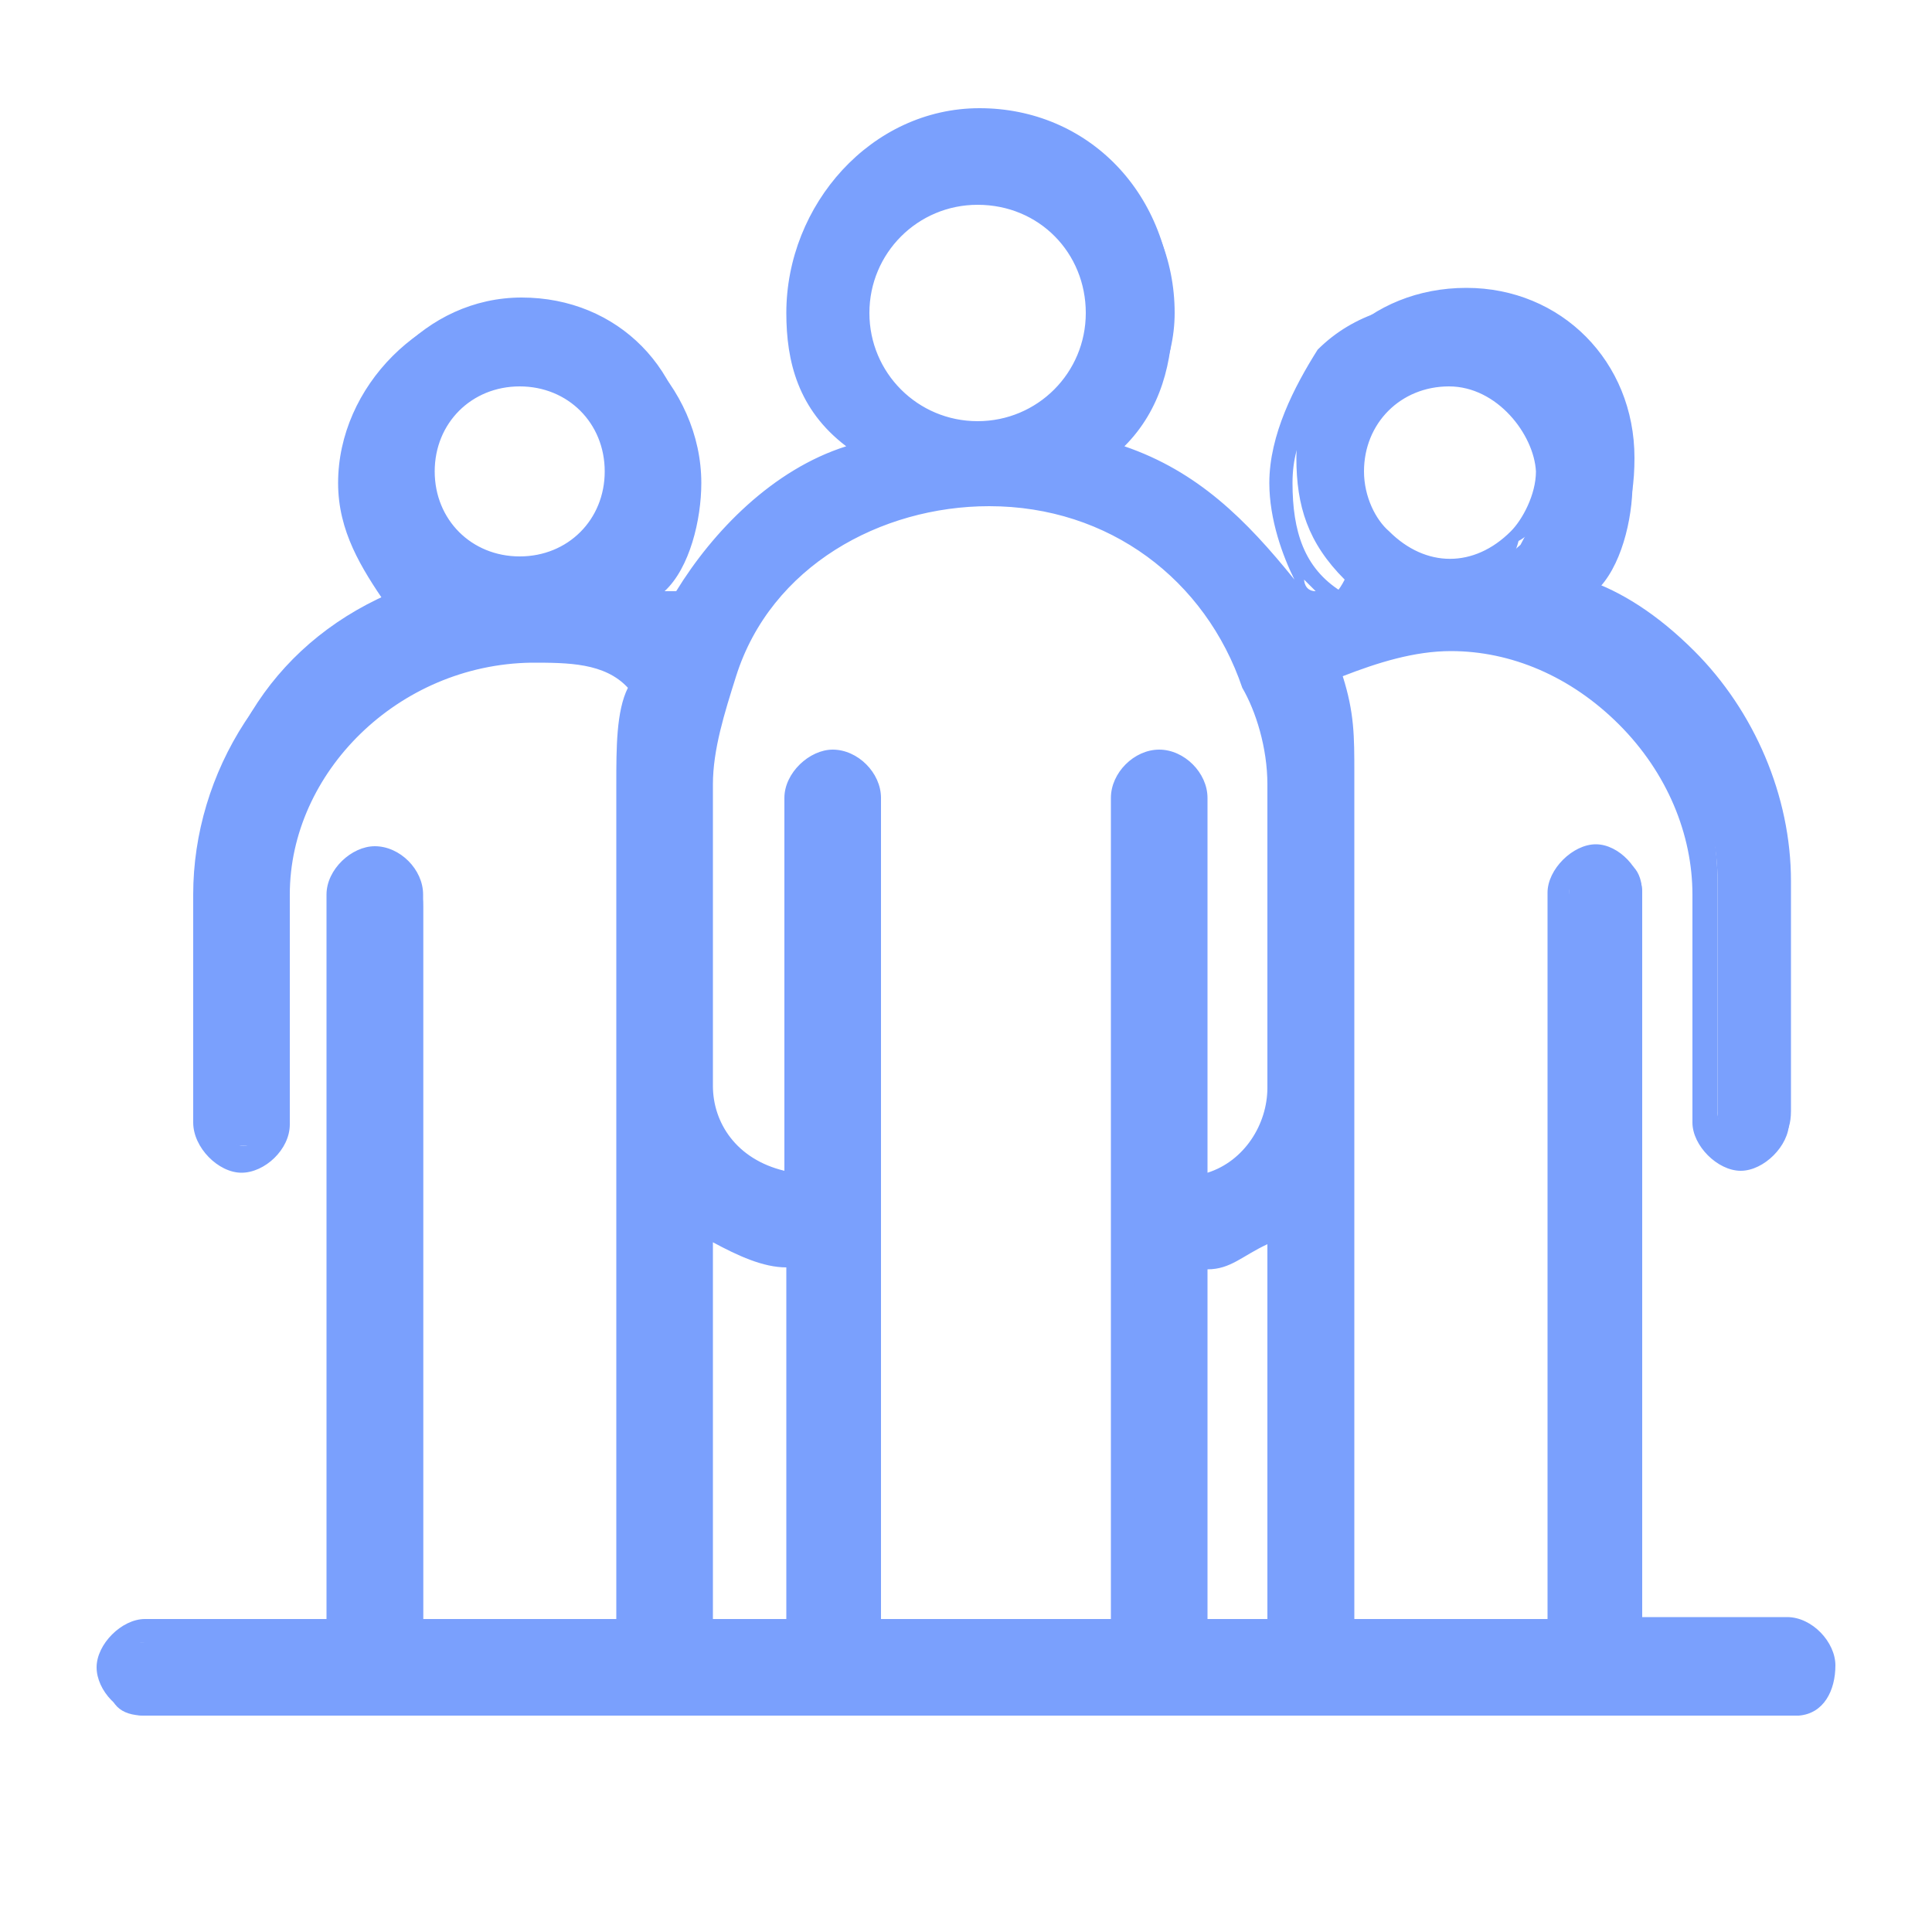 <?xml version="1.0" encoding="utf-8"?>
<!-- Generator: Adobe Illustrator 22.0.0, SVG Export Plug-In . SVG Version: 6.00 Build 0)  -->
<svg version="1.1" id="图层_1" xmlns="http://www.w3.org/2000/svg" xmlns:xlink="http://www.w3.org/1999/xlink" x="0px" y="0px"
	 viewBox="0 0 100 100" style="enable-background:new 0 0 100 100;" xml:space="preserve">
<style type="text/css">
	.st0{fill:#7AA0FD;}
</style>
<path class="st0" d="M93.1,84.4H85V46.3c0-1.3-0.6-1.9-1.9-1.9c-1.2,0-1.9,0.6-1.9,1.9v38.1H70V42.5v-1.9c0-1.9,0-3.8-0.6-5.6
	c1.9-1.3,4.4-1.9,6.3-1.9c3.8,0,6.9,1.2,9.4,3.7c2.5,2.5,3.8,5.6,3.8,8.8v11.9c0,1.2,0.6,1.9,1.9,1.9s1.9-0.6,1.9-1.9V45.6
	c0-4.4-1.9-8.8-5-11.9c-1.9-1.9-3.8-3.1-5.6-3.7c1.9-1.9,2.5-3.8,2.5-6.3c0-5-3.8-8.8-8.7-8.8c-5,0-8.8,3.7-8.8,8.8
	c0,2.5,0.6,4.4,2.5,6.3c-0.6,1.2-1.3,1.2-1.9,1.9c-1.9-4.4-5.6-6.9-10-8.8c1.9-1.9,3.1-4.4,3.1-6.9c0-5.6-4.4-10-10-10
	s-9.4,4.4-9.4,10c0,3.1,1.2,5.6,3.1,7.5c-3.8,1.3-7.5,4.4-9.4,8.1c-0.6-0.6-1.3-0.6-1.9-1.3c1.3-1.9,2.5-3.7,2.5-6.3
	c0-5-3.7-8.8-8.7-8.8s-8.8,4.4-8.8,8.8c0,2.5,1.3,5,2.5,6.3c-6.3,2.5-10,8.1-10,15v11.9c0,1.2,0.6,1.9,1.9,1.9s1.9-0.6,1.9-1.9V46.3
	c0-6.9,5.6-12.5,13.1-12.5c2.5,0,4.4,0.6,6.3,1.9c-0.6,1.3-1.3,3.1-1.3,5v43.7H21.9V46.9c0-1.3-0.6-1.9-1.9-1.9s-1.9,0.6-1.9,1.9V85
	H7.5c-1.3,0-1.9,0.6-1.9,1.9c0,1.3,0.6,1.9,1.9,1.9h85c1.3,0,1.9-0.6,1.9-1.9C95,85.6,93.8,84.4,93.1,84.4z M66.3,63.8V85h-4.4V65
	C63.8,65,65,64.4,66.3,63.8z M75,19.4c2.5,0,5,2.5,5,5c0,1.3-0.6,2.5-1.3,3.8c-1.3,1.2-2.5,1.2-3.8,1.2c-1.3,0-2.5-0.6-3.8-1.2
	C70,26.9,70,25.6,70,24.4C70,21.9,72.5,19.4,75,19.4z M50.6,10c3.1,0,6.3,2.5,6.3,6.3s-2.5,6.3-6.3,6.3c-3.8,0-6.3-2.5-6.3-6.3
	S47.5,10,50.6,10z M51.3,25.6c6.3,0,11.9,3.7,13.7,9.4c0.6,1.9,1.3,3.8,1.3,5.6v15.6c0,2.5-1.9,5-4.4,5v-20c0-1.3-0.6-1.9-1.9-1.9
	c-1.3,0-1.9,0.6-1.9,1.9V85H45V41.3c0-1.3-0.6-1.9-1.9-1.9c-1.2,0-1.9,0.6-1.9,1.9v20.6c-3.1-0.6-5-3.1-5-5.6V40.6
	c0-1.9,0.6-3.8,1.2-5.6C40,29.4,45,25.6,51.3,25.6L51.3,25.6z M26.9,19.4c2.5,0,5,2.5,5,5s-2.5,5.6-5,5.6s-5-2.5-5-5.6
	C21.9,21.9,23.8,19.4,26.9,19.4z M36.3,63.8c1.3,0.6,3.1,1.3,5,1.3v19.4h-5V63.8z"/>
<path class="st0" d="M93.1,88.8H7.5c-1.3,0-2.5-1.3-2.5-2.5s1.3-2.5,2.5-2.5h9.4V46.3c0-1.3,1.3-2.5,2.5-2.5c1.3,0,2.5,1.2,2.5,2.5
	v37.5h10V40.6c0-1.9,0-3.8,0.6-5c-1.2-1.3-3.1-1.3-5-1.3C20.6,34.4,15,40,15,46.3v11.9c0,1.3-1.3,2.5-2.5,2.5S10,59.4,10,58.1V46.3
	c0-6.3,3.8-12.5,10-15c-1.3-1.9-2.5-3.8-2.5-6.3c0-5,4.4-9.4,9.4-9.4s9.4,4.4,9.4,9.4c0,1.9-0.6,4.4-1.9,5.6H35
	c1.9-3.1,5-6.3,8.8-7.5c-2.5-1.9-3.1-4.4-3.1-6.9c0-5.6,4.4-10.6,10-10.6s10,4.4,10,10.6c0,2.5-0.6,5-2.5,6.9
	c3.8,1.3,6.3,3.8,8.8,6.9c-0.6-1.2-1.3-3.1-1.3-5c0-2.5,1.3-5,2.5-6.9c1.9-1.9,4.4-2.5,6.9-2.5c5,0,9.4,4.4,9.4,9.4
	c0,1.9-0.6,4.4-1.9,5.6c1.9,0.6,3.8,1.9,5,3.7c3.1,3.1,5,7.5,5,11.9v11.9c0,1.2-1.3,2.5-2.5,2.5s-2.5-1.3-2.5-2.5V46.3
	c0-3.1-1.3-6.3-3.8-8.8c-2.5-2.5-5.6-3.8-8.7-3.8c-1.9,0-3.8,0.6-5.6,1.3c0.6,1.9,0.6,3.1,0.6,5v43.8h10V46.2c0-1.2,1.3-2.5,2.5-2.5
	S85,45,85,46.2v37.5h7.5c1.3,0,2.5,1.3,2.5,2.5C95,87.5,94.4,88.7,93.1,88.8L93.1,88.8z M7.5,85c-0.6,0-1.3,0.6-1.3,1.2
	c0,0.6,0.6,1.3,1.3,1.3h85c0.6,0,1.3-0.6,1.3-1.3c0-0.6-0.6-1.2-1.3-1.2h-8.8V46.3c0-0.6-0.6-1.3-1.2-1.3c-0.6,0-1.3,0.6-1.3,1.3V85
	H68.8V40c0-1.9,0-3.8-0.6-5v-0.6h0.6c1.9-1.3,4.4-1.9,6.9-1.9c3.8,0,6.9,1.2,9.4,3.8c2.5,2.5,3.8,5.6,3.8,9.4v11.9
	c0,0.6,0.6,1.2,1.3,1.2c0.6,0,1.3-0.6,1.3-1.2V45.6c0-4.4-1.9-8.1-5-11.3c-1.3-1.3-3.1-2.5-5-3.1H80l0.6-0.6
	c1.3-1.2,2.5-3.7,2.5-5.6c0-4.4-3.8-8.1-8.1-8.1c-1.9,0-4.4,0.6-5.6,2.5c-1.3,1.9-2.5,3.1-2.5,5.6s0.6,4.4,2.5,5.6l0.6,0.6h-0.6
	l-1.3,1.3l-0.6,0.6v-0.6c-2.5-4.4-6.3-7.5-10-8.8h-1.3l0.6-0.6c1.9-1.9,3.1-4.4,3.1-6.9c0-5-3.8-9.4-8.8-9.4s-9.4,4.4-9.4,9.4
	c0,2.5,1.3,5,3.1,6.9l0.6,0.6l-1.3,0.6c-3.7,1.2-6.9,3.7-8.8,7.5v0.6H35c-0.6-0.6-1.2-0.6-1.9-1.3h-1.2l0.6-0.6
	c1.3-1.3,2.5-3.8,2.5-5.6c0-4.4-3.7-8.1-8.1-8.1s-8.1,3.1-8.1,7.5c0,2.5,0.6,4.4,2.5,6.3l0.6,0.6l-0.6,0.6c-6.2,2.5-10,8.1-10,14.4
	v11.9c0,0.6,0.6,1.2,1.3,1.2s1.3-0.6,1.3-1.2V46.3c0-7.5,6.3-13.1,13.8-13.1c2.5,0,4.4,0.6,6.9,1.9H35v0.6c-1.3,1.3-1.9,3.1-1.9,5
	V85H20.6V46.9c0-0.6-0.6-1.3-1.3-1.3c-0.6,0-0.6,0.6-0.6,1.3v38.8H7.5L7.5,85z M67.5,30c0,0,0,0.6,0.6,0.6L67.5,30
	C67.5,30.6,67.5,30.6,67.5,30z M66.9,85h-5.6V64.4h0.6c1.3,0,3.1-0.6,4.4-1.9l1.3-0.6C67.5,61.9,66.9,85,66.9,85z M62.5,83.8h3.1
	V64.4c-1.3,0.6-1.9,1.3-3.1,1.3V83.8z M58.7,85H44.4V41.2c0-0.6-0.6-1.3-1.3-1.3s-1.3,0.6-1.3,1.3v21.3h-0.6
	c-3.1-0.6-5.6-3.1-5.6-6.3V40.6c0-1.9,0.6-3.8,1.3-5.6c2.5-6.3,8.1-10,14.4-10s11.9,3.8,14.4,9.4c0.6,1.9,1.3,3.8,1.3,5.6v16.3
	c0,3.1-1.9,5-5,5.6l-0.6,0.6V41.3c0-0.6-0.6-1.3-1.3-1.3s-1.3,0.6-1.3,1.3C58.7,41.3,58.7,85,58.7,85z M45.6,83.8h11.9V41.3
	c0-1.3,1.2-2.5,2.5-2.5s2.5,1.2,2.5,2.5v19.4c1.9-0.6,3.1-2.5,3.1-4.4V40.6c0-1.9-0.6-3.8-1.3-5c-1.9-5.6-6.9-9.4-13.1-9.4
	c-5.6,0-11.3,3.1-13.1,8.8c-0.6,1.9-1.2,3.8-1.2,5.6v15.6c0,1.9,1.2,3.8,3.7,4.4V41.3c0-1.3,1.3-2.5,2.5-2.5c1.3,0,2.5,1.2,2.5,2.5
	C45.6,41.3,45.6,83.8,45.6,83.8z M41.9,85h-6.3V62.5l1.2,0.6c1.3,1.2,2.5,1.2,4.4,1.9h0.6C41.9,65,41.9,85,41.9,85z M36.9,83.8h3.8
	V65.6c-1.2,0-2.5-0.6-3.8-1.3V83.8z M75,30.6c-1.3,0-3.1-0.6-3.8-1.9c-1.3-1.3-1.9-2.5-1.9-3.8c0-3.8,2.5-6.3,5.6-6.3
	s5.6,2.5,5.6,5.6c0,1.3-0.6,3.1-1.9,3.8C78.1,30,76.2,30.6,75,30.6L75,30.6z M75,20c-2.5,0-4.4,1.9-4.4,4.4c0,1.3,0.6,2.5,1.3,3.1
	c1.9,1.9,4.4,1.9,6.3,0c0.6-0.6,1.3-1.9,1.3-3.1C79.4,22.5,77.5,20,75,20z M26.9,30.6c-3.1,0-5.6-2.5-5.6-5.6s2.5-6.3,5.6-6.3
	s5.6,2.5,5.6,5.6S30,30.6,26.9,30.6z M26.9,20c-2.5,0-4.4,1.9-4.4,4.4s1.9,4.4,4.4,4.4s4.4-1.9,4.4-4.4S29.4,20,26.9,20z M50.6,23.1
	c-3.8,0-6.9-3.1-6.9-6.9s3.1-6.9,6.9-6.9c3.8,0,6.9,3.1,6.9,6.9S54.4,23.1,50.6,23.1z M50.6,10.6c-3.1,0-5.6,2.5-5.6,5.6
	s2.5,5.6,5.6,5.6s5.6-2.5,5.6-5.6S53.8,10.6,50.6,10.6z"/>
</svg>
